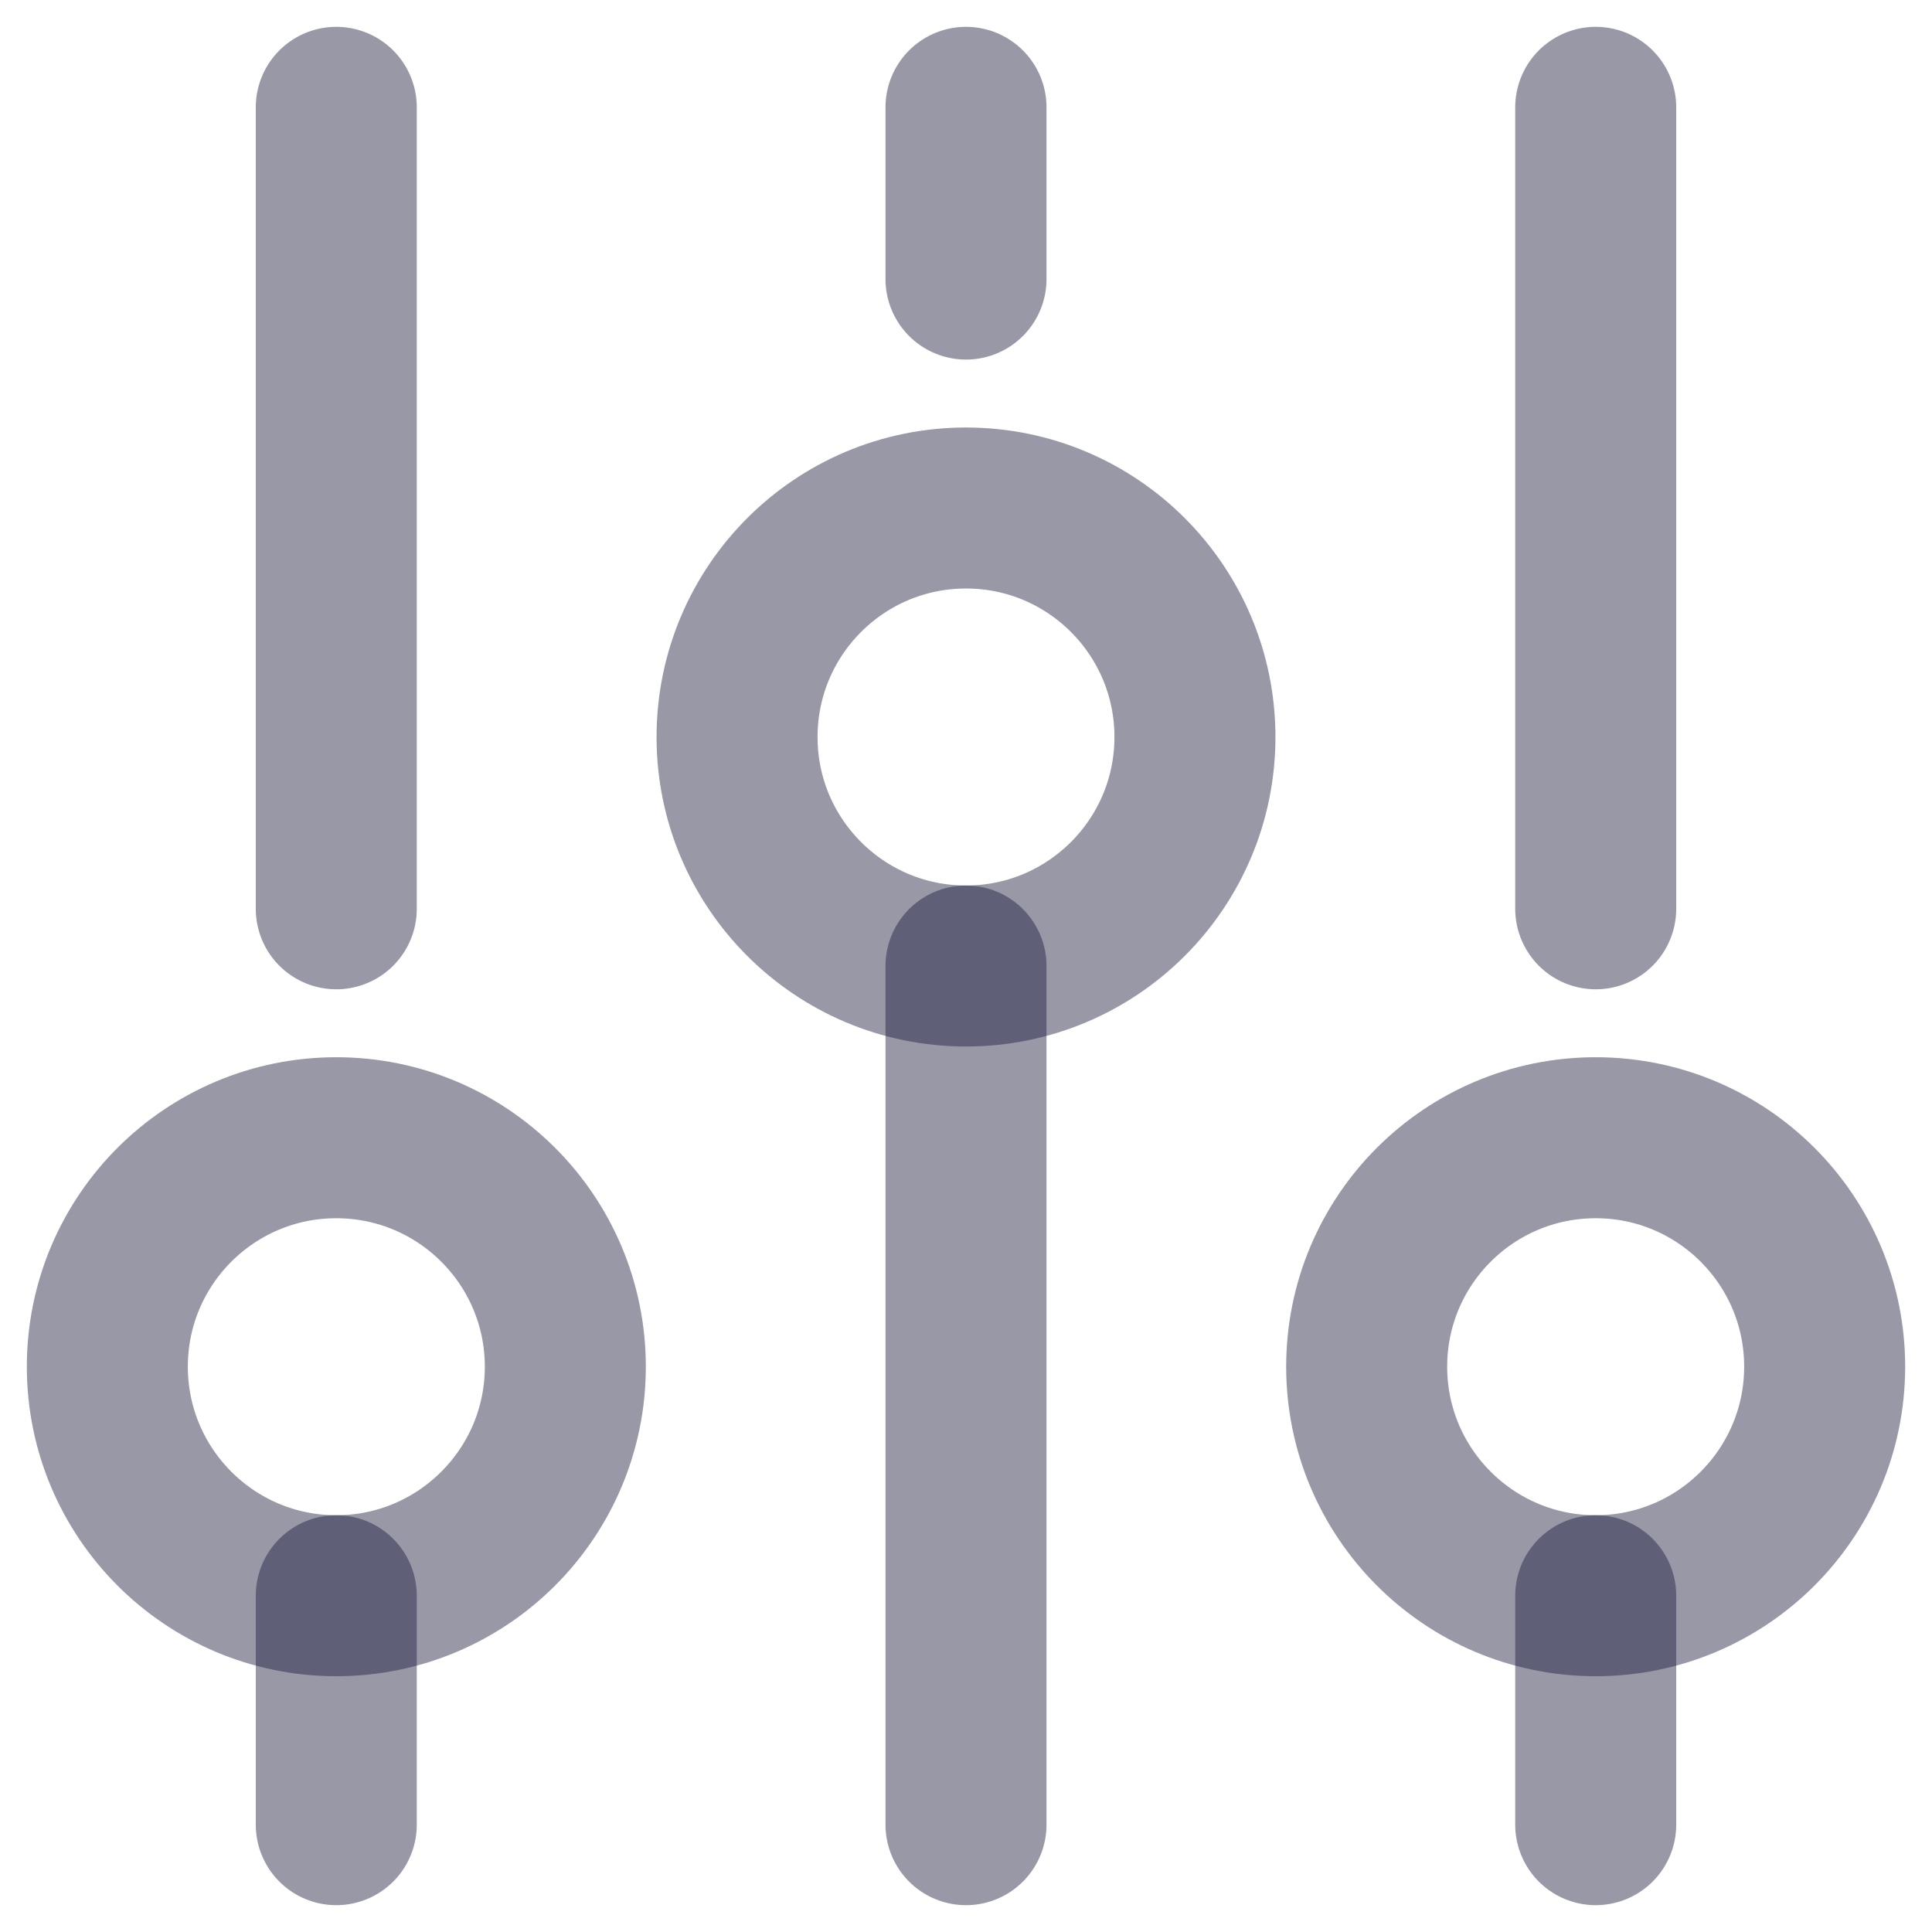 <svg width="18" height="18" viewBox="0 0 18 18" fill="none" xmlns="http://www.w3.org/2000/svg">
<path d="M3.133 8.467V1" stroke="#1B1B3C" stroke-opacity="0.45" stroke-width="1.5" stroke-linecap="round" stroke-linejoin="round"/>
<path d="M3.133 17V14.867" stroke="#1B1B3C" stroke-opacity="0.45" stroke-width="1.5" stroke-linecap="round" stroke-linejoin="round"/>
<path d="M9 2.6V1" stroke="#1B1B3C" stroke-opacity="0.45" stroke-width="1.5" stroke-linecap="round" stroke-linejoin="round"/>
<path d="M9 17V9" stroke="#1B1B3C" stroke-opacity="0.45" stroke-width="1.5" stroke-linecap="round" stroke-linejoin="round"/>
<path fill-rule="evenodd" clip-rule="evenodd" d="M3.133 10.6C4.311 10.6 5.267 11.555 5.267 12.733C5.267 13.911 4.311 14.867 3.133 14.867C1.955 14.867 1 13.911 1 12.733C1 11.555 1.955 10.6 3.133 10.6V10.6Z" stroke="#1B1B3C" stroke-opacity="0.45" stroke-width="1.5" stroke-linecap="round" stroke-linejoin="round"/>
<path d="M14.867 8.467V1" stroke="#1B1B3C" stroke-opacity="0.45" stroke-width="1.5" stroke-linecap="round" stroke-linejoin="round"/>
<path d="M14.867 17V14.867" stroke="#1B1B3C" stroke-opacity="0.45" stroke-width="1.5" stroke-linecap="round" stroke-linejoin="round"/>
<path fill-rule="evenodd" clip-rule="evenodd" d="M14.867 10.6C16.045 10.6 17 11.555 17 12.733C17 13.911 16.045 14.867 14.867 14.867C13.688 14.867 12.733 13.911 12.733 12.733C12.733 11.555 13.688 10.6 14.867 10.6V10.6Z" stroke="#1B1B3C" stroke-opacity="0.45" stroke-width="1.5" stroke-linecap="round" stroke-linejoin="round"/>
<path fill-rule="evenodd" clip-rule="evenodd" d="M9 4.733C10.178 4.733 11.133 5.688 11.133 6.867C11.133 8.045 10.178 9 9 9C7.822 9 6.867 8.045 6.867 6.867C6.867 5.688 7.822 4.733 9 4.733V4.733Z" stroke="#1B1B3C" stroke-opacity="0.45" stroke-width="1.5" stroke-linecap="round" stroke-linejoin="round"/>
</svg>
